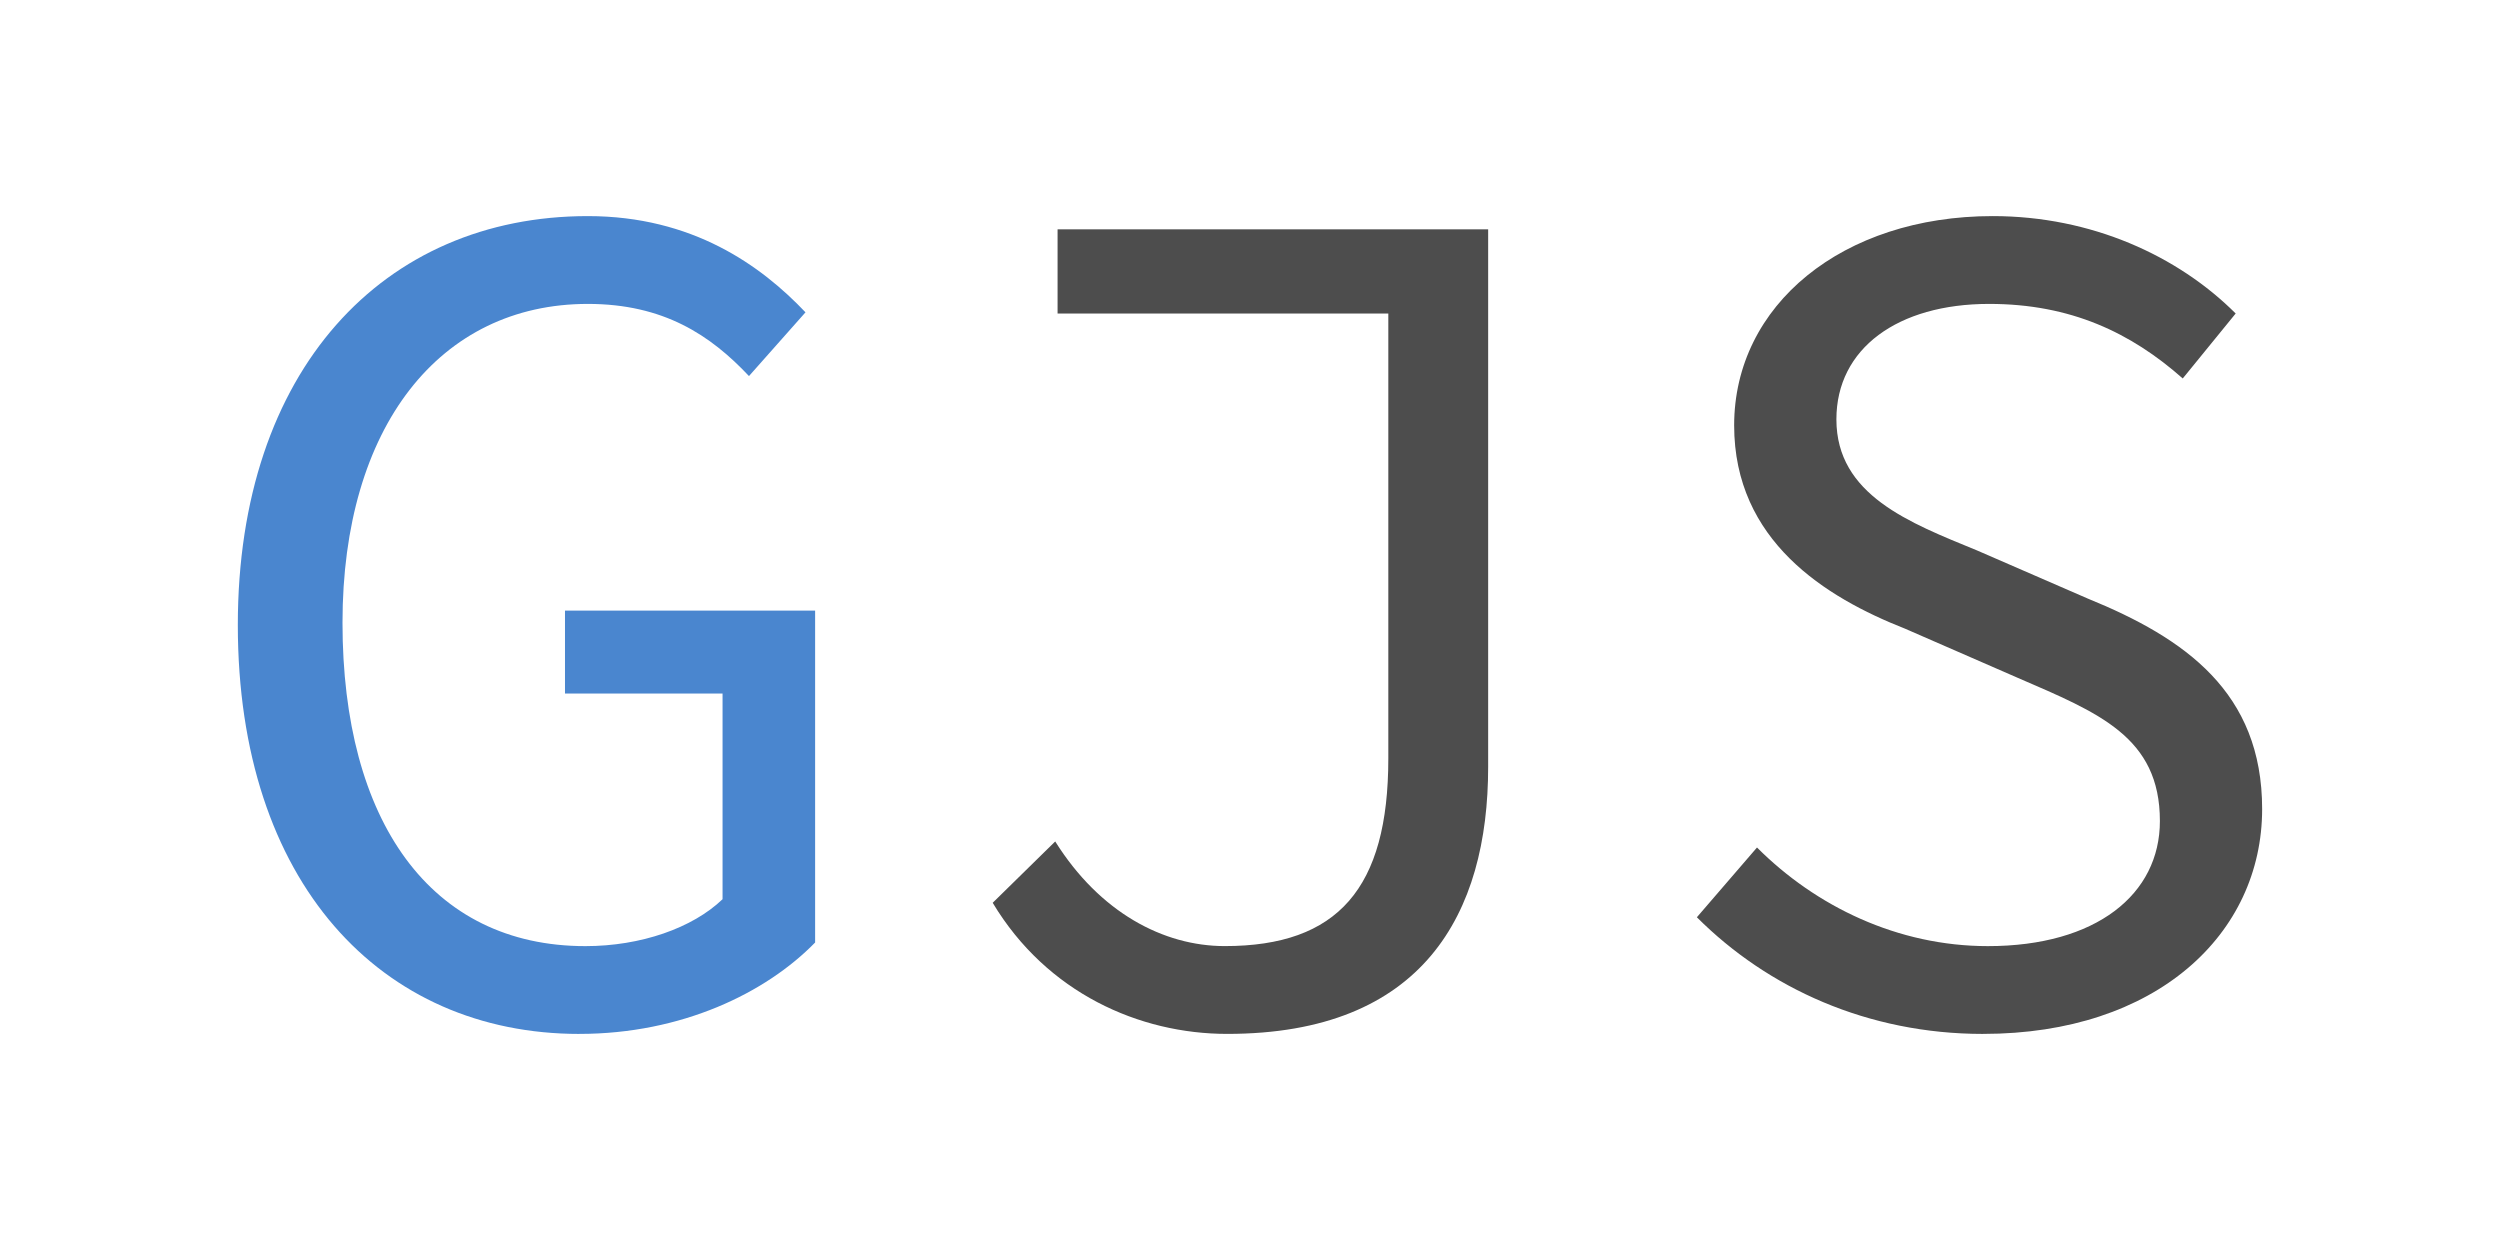 <?xml version="1.0" encoding="UTF-8" standalone="no"?>
<svg
   xmlns:dc="http://purl.org/dc/elements/1.1/"
   xmlns:cc="http://creativecommons.org/ns#"
   xmlns:rdf="http://www.w3.org/1999/02/22-rdf-syntax-ns#"
   xmlns:svg="http://www.w3.org/2000/svg"
   xmlns="http://www.w3.org/2000/svg"
   xmlns:sodipodi="http://sodipodi.sourceforge.net/DTD/sodipodi-0.dtd"
   xmlns:inkscape="http://www.inkscape.org/namespaces/inkscape"
   id="svg1434"
   version="1.1"
   viewBox="0 0 67.733 33.867"
   height="128"
   width="256"
   sodipodi:docname="logo-alt-2.svg"
   inkscape:version="0.92.2 2405546, 2018-03-11">
  <sodipodi:namedview
     pagecolor="#ffffff"
     bordercolor="#666666"
     borderopacity="1"
     objecttolerance="10"
     gridtolerance="10"
     guidetolerance="10"
     inkscape:pageopacity="0"
     inkscape:pageshadow="2"
     inkscape:window-width="1922"
     inkscape:window-height="1054"
     id="namedview18"
     showgrid="false"
     inkscape:zoom="1.84375"
     inkscape:cx="62.372881"
     inkscape:cy="107.38983"
     inkscape:window-x="546"
     inkscape:window-y="190"
     inkscape:window-maximized="0"
     inkscape:current-layer="svg1434" />
  <defs
     id="defs1428">
    <clipPath
       id="clipPath11622"
       clipPathUnits="userSpaceOnUse">
      <g
         id="g11624"
         transform="matrix(0.97,0,0,0.97,2344.661,919.358)">
        <g
           id="g11626">
          <path
             id="path11628"
             d="m -1380.549,-396.694 c -11.948,0 -14.193,17.022 -7.469,17.022 6.721,0.001 19.421,-17.022 7.469,-17.022 z"
             style="fill:#2e3436" />
          <path
             id="path11630"
             d="m -1400.394,-381.782 c 3.582,0.22 7.508,-13.66 0.78,-12.788 -6.726,0.873 -4.361,12.571 -0.78,12.788 z"
             style="fill:#2e3436" />
          <path
             id="path11632"
             d="m -1416.799,-373.157 c 2.545,-1.122 0.327,-12.084 -4.003,-9.092 -4.327,2.991 1.458,10.212 4.003,9.092 z"
             style="fill:#2e3436" />
          <path
             id="path11634"
             d="m -1409.627,-378.894 c 3.032,-0.619 3.197,-13.05 -2.206,-10.82 -5.406,2.23 -0.821,11.438 2.206,10.82 z"
             style="fill:#2e3436" />
          <path
             id="path11636"
             d="m -1393.798,-351.072 c 0.537,4.105 -3.014,6.134 -6.491,3.487 -11.07,-8.428 18.329,-12.634 16.39,-24.147 -1.606,-9.558 -30.933,-6.617 -34.273,8.34 -2.261,10.114 9.305,24.147 21.371,24.147 5.938,0 12.785,-5.361 14.067,-12.151 0.977,-5.179 -11.514,-3.102 -11.064,0.324 z"
             style="fill:#2e3436" />
        </g>
      </g>
    </clipPath>
  </defs>
  <path
     id="path897"
     style="font-style:normal;font-weight:normal;font-size:medium;line-height:1.25;font-family:sans-serif;letter-spacing:0px;word-spacing:0px;fill:#4a86cf;fill-opacity:1;stroke:none;stroke-width:0.873"
     d="m 15.698,28.012 c 2.77,0 5.051,-1.108 6.386,-2.476 v -8.993 h -6.777 v 2.248 h 4.269 v 5.572 c -0.815,0.782 -2.216,1.271 -3.715,1.271 -4.203,0 -6.582,-3.389 -6.582,-8.765 0,-5.311 2.639,-8.635 6.647,-8.635 2.053,0 3.324,0.847 4.366,1.955 l 1.531,-1.727 c -1.206,-1.271 -3.063,-2.607 -5.898,-2.607 -5.539,0 -9.482,4.171 -9.482,11.079 0,6.973 3.877,11.079 9.254,11.079 z"
     inkscape:connector-curvature="0" />
  <path
     id="path899"
     style="font-style:normal;font-variant:normal;font-weight:normal;font-stretch:normal;font-size:medium;line-height:1.25;font-family:'Source Code Pro';-inkscape-font-specification:'Source Code Pro';letter-spacing:0px;word-spacing:0px;fill:#4d4d4d;fill-opacity:1;stroke:none;stroke-width:0.873"
     d="m 33.248,28.012 c 5.311,0 7.071,-3.258 7.071,-7.234 V 6.213 H 28.653 v 2.281 h 8.961 V 20.55 c 0,3.519 -1.369,5.083 -4.431,5.083 -1.662,0 -3.389,-0.912 -4.594,-2.835 l -1.694,1.662 c 1.466,2.444 3.975,3.552 6.354,3.552 z"
     inkscape:connector-curvature="0" />
  <path
     id="path901"
     style="font-style:normal;font-variant:normal;font-weight:normal;font-stretch:normal;font-size:medium;line-height:1.25;font-family:'Source Code Pro';-inkscape-font-specification:'Source Code Pro';letter-spacing:0px;word-spacing:0px;fill:#4d4d4d;fill-opacity:1;stroke:none;stroke-width:0.873"
     d="m 53.73,28.012 c 4.692,0 7.559,-2.704 7.559,-6.093 0,-3.161 -2.085,-4.627 -4.725,-5.702 l -2.998,-1.303 c -1.825,-0.749 -3.812,-1.499 -3.812,-3.552 0,-1.922 1.662,-3.128 4.138,-3.128 2.216,0 3.845,0.782 5.246,2.02 l 1.434,-1.76 c -1.564,-1.564 -3.91,-2.639 -6.582,-2.639 -4.073,0 -7.006,2.411 -7.006,5.67 0,3.128 2.476,4.66 4.627,5.507 l 3.063,1.336 c 2.183,0.945 3.845,1.597 3.845,3.877 0,1.988 -1.727,3.389 -4.66,3.389 -2.444,0 -4.66,-1.075 -6.256,-2.672 l -1.629,1.89 c 1.922,1.922 4.627,3.161 7.755,3.161 z"
     inkscape:connector-curvature="0" />
</svg>

